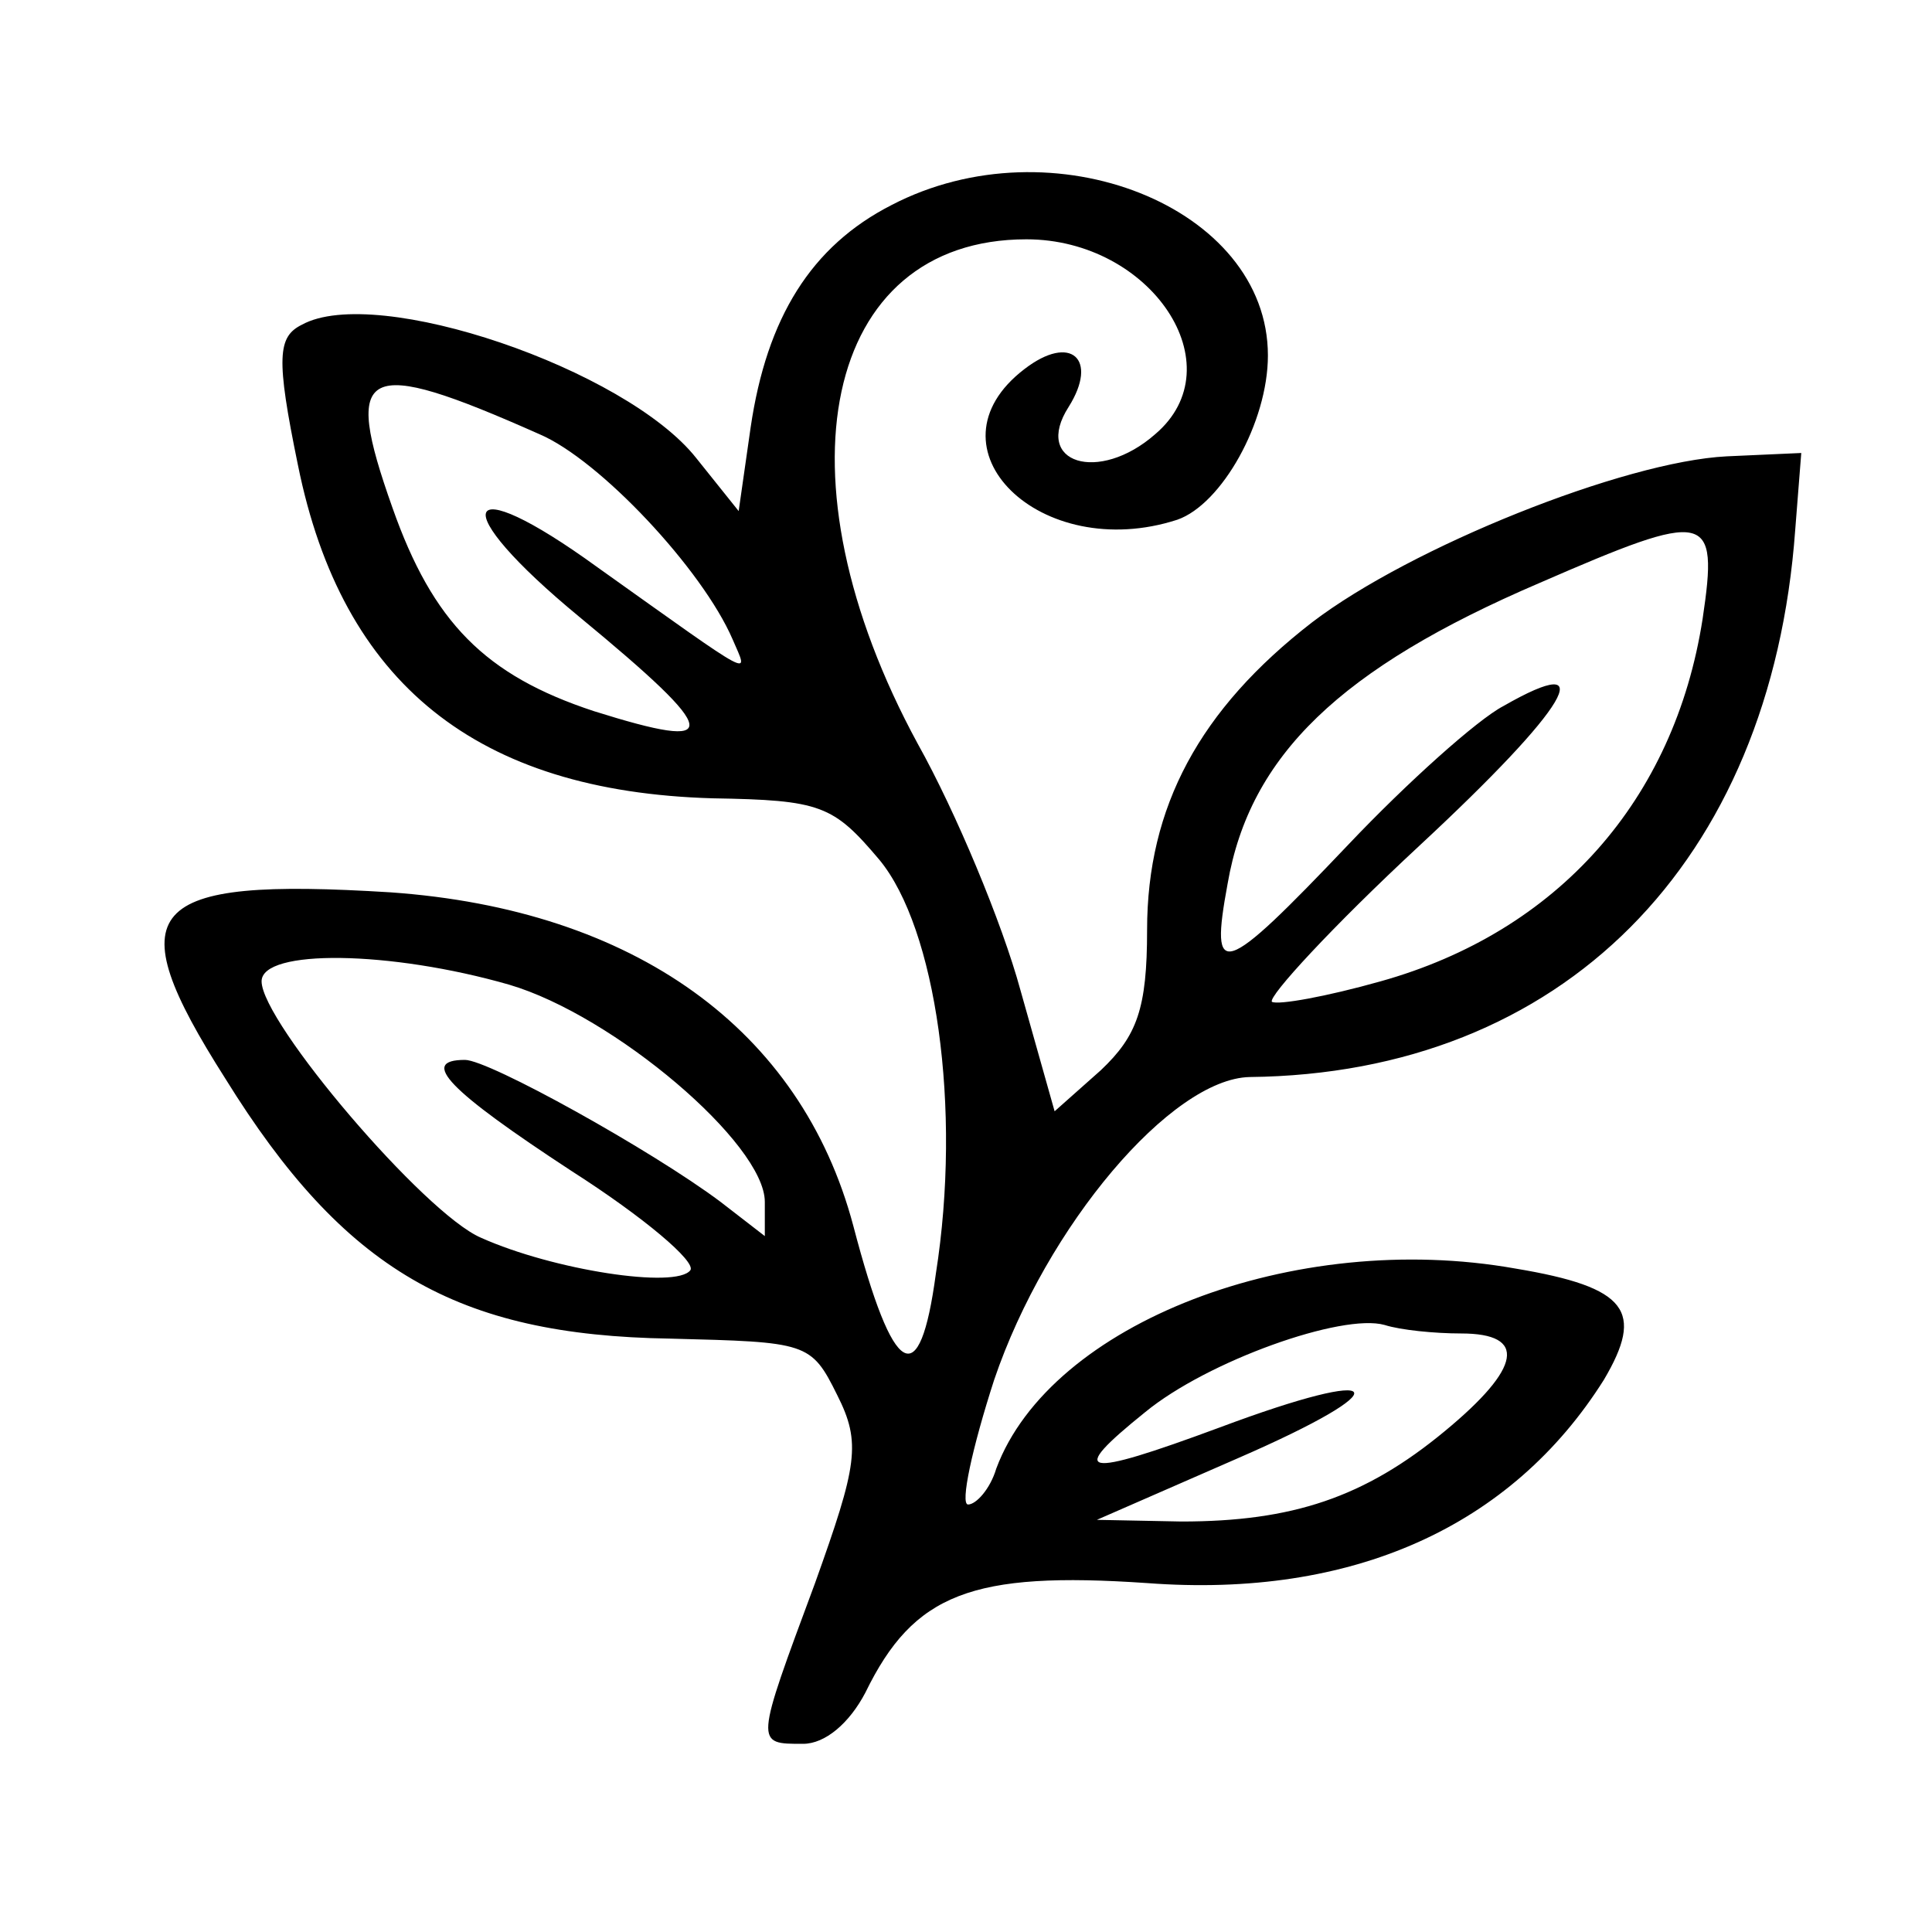 <svg width="15" height="15" viewBox="0 0 15 15" fill="none" xmlns="http://www.w3.org/2000/svg">
<path d="M6.922 1.592C6.297 1.911 5.953 2.468 5.828 3.318L5.735 3.968L5.406 3.557C4.86 2.866 2.922 2.203 2.344 2.521C2.156 2.614 2.141 2.774 2.313 3.61C2.656 5.309 3.703 6.145 5.531 6.198C6.375 6.212 6.469 6.251 6.828 6.676C7.266 7.207 7.469 8.601 7.266 9.889C7.141 10.818 6.938 10.712 6.625 9.517C6.219 7.99 4.922 7.061 3.031 6.928C1.11 6.809 0.906 7.048 1.75 8.375C2.672 9.862 3.547 10.367 5.203 10.393C6.266 10.42 6.297 10.42 6.5 10.831C6.688 11.203 6.656 11.375 6.328 12.291C5.86 13.552 5.86 13.539 6.235 13.539C6.406 13.539 6.594 13.38 6.719 13.141C7.094 12.371 7.547 12.198 8.906 12.291C10.5 12.411 11.735 11.853 12.453 10.712C12.766 10.181 12.641 9.995 11.766 9.849C10.047 9.543 8.156 10.274 7.735 11.402C7.688 11.561 7.578 11.681 7.516 11.681C7.453 11.681 7.547 11.243 7.719 10.712C8.125 9.517 9.094 8.375 9.703 8.362C12.125 8.336 13.75 6.703 13.938 4.114L13.985 3.517L13.406 3.543C12.61 3.583 10.953 4.247 10.188 4.831C9.313 5.508 8.906 6.265 8.906 7.22C8.906 7.831 8.828 8.043 8.547 8.309L8.188 8.628L7.922 7.685C7.781 7.167 7.422 6.305 7.125 5.774C6 3.703 6.391 1.858 7.969 1.858C8.938 1.858 9.594 2.84 8.969 3.371C8.531 3.756 8.016 3.597 8.297 3.159C8.531 2.787 8.313 2.588 7.953 2.866C7.156 3.477 8.078 4.38 9.141 4.035C9.485 3.915 9.844 3.278 9.844 2.76C9.844 1.605 8.172 0.942 6.922 1.592ZM4.188 3.371C4.656 3.57 5.453 4.42 5.688 4.964C5.813 5.256 5.891 5.296 4.641 4.406C3.563 3.623 3.453 3.928 4.5 4.791C5.61 5.707 5.625 5.84 4.61 5.521C3.766 5.243 3.36 4.831 3.047 3.942C2.656 2.84 2.813 2.76 4.188 3.371ZM13.219 4.805C13 6.212 12.094 7.234 10.719 7.619C10.297 7.738 9.922 7.805 9.875 7.778C9.844 7.738 10.344 7.194 11.016 6.57C12.188 5.482 12.438 5.043 11.672 5.482C11.469 5.588 10.922 6.079 10.469 6.557C9.485 7.592 9.391 7.619 9.531 6.862C9.703 5.866 10.406 5.189 11.953 4.526C13.266 3.955 13.344 3.968 13.219 4.805ZM3.953 7.645C4.766 7.884 5.938 8.88 5.938 9.331V9.597L5.594 9.331C5.063 8.933 3.797 8.229 3.61 8.229C3.25 8.229 3.485 8.468 4.438 9.092C5 9.451 5.406 9.796 5.36 9.862C5.25 10.008 4.297 9.862 3.735 9.61C3.297 9.424 2.031 7.937 2.031 7.619C2.031 7.366 3.031 7.38 3.953 7.645ZM11.344 10.353C11.86 10.353 11.813 10.619 11.219 11.11C10.594 11.628 10.031 11.813 9.172 11.813L8.516 11.8L9.61 11.322C10.891 10.765 10.781 10.592 9.469 11.083C8.391 11.482 8.281 11.455 8.891 10.964C9.375 10.566 10.422 10.194 10.75 10.287C10.875 10.327 11.141 10.353 11.344 10.353Z" fill="currentColor"/>
</svg>
